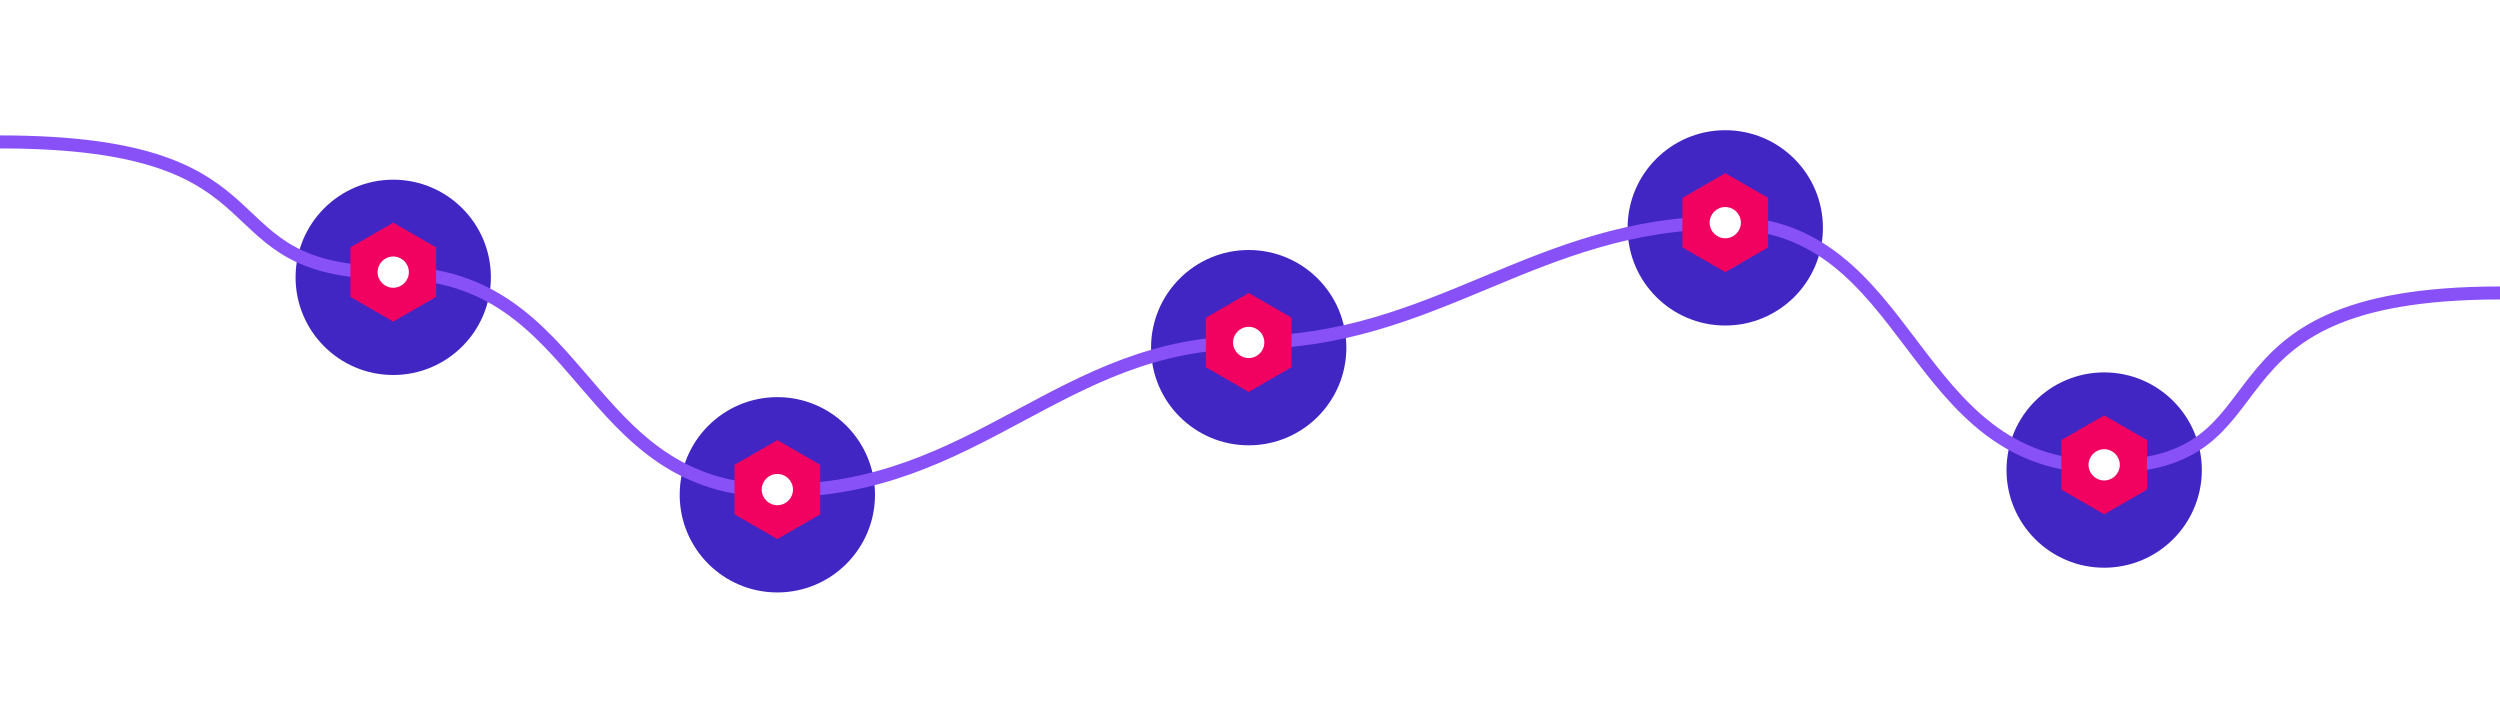 <svg width="1920" height="555" viewBox="0 0 1920 555" fill="none" xmlns="http://www.w3.org/2000/svg"><g filter="url(#filter0_f_1_14467)"><circle cx="302" cy="213" r="75" fill="#4226C3"/></g><g filter="url(#filter1_f_1_14467)"><circle cx="597" cy="380" r="75" fill="#4226C3"/></g><g filter="url(#filter2_f_1_14467)"><circle cx="959" cy="267" r="75" fill="#4226C3"/></g><g filter="url(#filter3_f_1_14467)"><circle cx="1325" cy="175" r="75" fill="#4226C3"/></g><g filter="url(#filter4_f_1_14467)"><circle cx="1616" cy="361" r="75" fill="#4226C3"/></g><g filter="url(#filter5_i_1_14467)"><path d="M0 113c232 0 151.5 100.5 302 100.5S444.5 381 597.5 381 815 267 959 267s220-92 366-92 139.5 187.5 290.5 187.5S1674.5 229 1920 229" stroke="#8851F8" stroke-width="10" stroke-linecap="round"/></g><g filter="url(#filter6_i_1_14467)"><path d="M302 175l32.909 19v38L302 251l-32.909-19v-38L302 175z" fill="#F10160"/></g><g filter="url(#filter7_i_1_14467)"><circle cx="302" cy="213" r="12" fill="#fff"/></g><g filter="url(#filter8_i_1_14467)"><path d="M597 342l32.909 19v38L597 418l-32.909-19v-38L597 342z" fill="#F10160"/></g><g filter="url(#filter9_i_1_14467)"><circle cx="597" cy="380" r="12" fill="#fff"/></g><g filter="url(#filter10_i_1_14467)"><path d="M959 229l32.909 19v38L959 305l-32.909-19v-38L959 229z" fill="#F10160"/></g><g filter="url(#filter11_i_1_14467)"><circle cx="959" cy="267" r="12" fill="#fff"/></g><g filter="url(#filter12_i_1_14467)"><path d="M1325 137l32.91 19v38L1325 213l-32.91-19v-38l32.91-19z" fill="#F10160"/></g><g filter="url(#filter13_i_1_14467)"><circle cx="1325" cy="175" r="12" fill="#fff"/></g><g filter="url(#filter14_i_1_14467)"><path d="M1616 323l32.91 19v38L1616 399l-32.91-19v-38l32.91-19z" fill="#F10160"/></g><g filter="url(#filter15_i_1_14467)"><circle cx="1616" cy="361" r="12" fill="#fff"/></g><defs><filter id="filter0_f_1_14467" x="127" y="38" width="350" height="350" filterUnits="userSpaceOnUse" color-interpolation-filters="sRGB"><feFlood flood-opacity="0" result="BackgroundImageFix"/><feBlend in="SourceGraphic" in2="BackgroundImageFix" result="shape"/><feGaussianBlur stdDeviation="50" result="effect1_foregroundBlur_1_14467"/></filter><filter id="filter1_f_1_14467" x="422" y="205" width="350" height="350" filterUnits="userSpaceOnUse" color-interpolation-filters="sRGB"><feFlood flood-opacity="0" result="BackgroundImageFix"/><feBlend in="SourceGraphic" in2="BackgroundImageFix" result="shape"/><feGaussianBlur stdDeviation="50" result="effect1_foregroundBlur_1_14467"/></filter><filter id="filter2_f_1_14467" x="784" y="92" width="350" height="350" filterUnits="userSpaceOnUse" color-interpolation-filters="sRGB"><feFlood flood-opacity="0" result="BackgroundImageFix"/><feBlend in="SourceGraphic" in2="BackgroundImageFix" result="shape"/><feGaussianBlur stdDeviation="50" result="effect1_foregroundBlur_1_14467"/></filter><filter id="filter3_f_1_14467" x="1150" y="0" width="350" height="350" filterUnits="userSpaceOnUse" color-interpolation-filters="sRGB"><feFlood flood-opacity="0" result="BackgroundImageFix"/><feBlend in="SourceGraphic" in2="BackgroundImageFix" result="shape"/><feGaussianBlur stdDeviation="50" result="effect1_foregroundBlur_1_14467"/></filter><filter id="filter4_f_1_14467" x="1441" y="186" width="350" height="350" filterUnits="userSpaceOnUse" color-interpolation-filters="sRGB"><feFlood flood-opacity="0" result="BackgroundImageFix"/><feBlend in="SourceGraphic" in2="BackgroundImageFix" result="shape"/><feGaussianBlur stdDeviation="50" result="effect1_foregroundBlur_1_14467"/></filter><filter id="filter5_i_1_14467" x="-5" y="104" width="1930" height="282" filterUnits="userSpaceOnUse" color-interpolation-filters="sRGB"><feFlood flood-opacity="0" result="BackgroundImageFix"/><feBlend in="SourceGraphic" in2="BackgroundImageFix" result="shape"/><feColorMatrix in="SourceAlpha" values="0 0 0 0 0 0 0 0 0 0 0 0 0 0 0 0 0 0 127 0" result="hardAlpha"/><feOffset dy="-4"/><feGaussianBlur stdDeviation="2"/><feComposite in2="hardAlpha" operator="arithmetic" k2="-1" k3="1"/><feColorMatrix values="0 0 0 0 0 0 0 0 0 0 0 0 0 0 0 0 0 0 0.4 0"/><feBlend in2="shape" result="effect1_innerShadow_1_14467"/></filter><filter id="filter6_i_1_14467" x="269.091" y="171" width="65.818" height="80" filterUnits="userSpaceOnUse" color-interpolation-filters="sRGB"><feFlood flood-opacity="0" result="BackgroundImageFix"/><feBlend in="SourceGraphic" in2="BackgroundImageFix" result="shape"/><feColorMatrix in="SourceAlpha" values="0 0 0 0 0 0 0 0 0 0 0 0 0 0 0 0 0 0 127 0" result="hardAlpha"/><feOffset dy="-4"/><feGaussianBlur stdDeviation="2"/><feComposite in2="hardAlpha" operator="arithmetic" k2="-1" k3="1"/><feColorMatrix values="0 0 0 0 0 0 0 0 0 0 0 0 0 0 0 0 0 0 0.4 0"/><feBlend in2="shape" result="effect1_innerShadow_1_14467"/></filter><filter id="filter7_i_1_14467" x="290" y="197" width="24" height="28" filterUnits="userSpaceOnUse" color-interpolation-filters="sRGB"><feFlood flood-opacity="0" result="BackgroundImageFix"/><feBlend in="SourceGraphic" in2="BackgroundImageFix" result="shape"/><feColorMatrix in="SourceAlpha" values="0 0 0 0 0 0 0 0 0 0 0 0 0 0 0 0 0 0 127 0" result="hardAlpha"/><feOffset dy="-4"/><feGaussianBlur stdDeviation="2"/><feComposite in2="hardAlpha" operator="arithmetic" k2="-1" k3="1"/><feColorMatrix values="0 0 0 0 0 0 0 0 0 0 0 0 0 0 0 0 0 0 0.25 0"/><feBlend in2="shape" result="effect1_innerShadow_1_14467"/></filter><filter id="filter8_i_1_14467" x="564.091" y="338" width="65.818" height="80" filterUnits="userSpaceOnUse" color-interpolation-filters="sRGB"><feFlood flood-opacity="0" result="BackgroundImageFix"/><feBlend in="SourceGraphic" in2="BackgroundImageFix" result="shape"/><feColorMatrix in="SourceAlpha" values="0 0 0 0 0 0 0 0 0 0 0 0 0 0 0 0 0 0 127 0" result="hardAlpha"/><feOffset dy="-4"/><feGaussianBlur stdDeviation="2"/><feComposite in2="hardAlpha" operator="arithmetic" k2="-1" k3="1"/><feColorMatrix values="0 0 0 0 0 0 0 0 0 0 0 0 0 0 0 0 0 0 0.4 0"/><feBlend in2="shape" result="effect1_innerShadow_1_14467"/></filter><filter id="filter9_i_1_14467" x="585" y="364" width="24" height="28" filterUnits="userSpaceOnUse" color-interpolation-filters="sRGB"><feFlood flood-opacity="0" result="BackgroundImageFix"/><feBlend in="SourceGraphic" in2="BackgroundImageFix" result="shape"/><feColorMatrix in="SourceAlpha" values="0 0 0 0 0 0 0 0 0 0 0 0 0 0 0 0 0 0 127 0" result="hardAlpha"/><feOffset dy="-4"/><feGaussianBlur stdDeviation="2"/><feComposite in2="hardAlpha" operator="arithmetic" k2="-1" k3="1"/><feColorMatrix values="0 0 0 0 0 0 0 0 0 0 0 0 0 0 0 0 0 0 0.25 0"/><feBlend in2="shape" result="effect1_innerShadow_1_14467"/></filter><filter id="filter10_i_1_14467" x="926.091" y="225" width="65.818" height="80" filterUnits="userSpaceOnUse" color-interpolation-filters="sRGB"><feFlood flood-opacity="0" result="BackgroundImageFix"/><feBlend in="SourceGraphic" in2="BackgroundImageFix" result="shape"/><feColorMatrix in="SourceAlpha" values="0 0 0 0 0 0 0 0 0 0 0 0 0 0 0 0 0 0 127 0" result="hardAlpha"/><feOffset dy="-4"/><feGaussianBlur stdDeviation="2"/><feComposite in2="hardAlpha" operator="arithmetic" k2="-1" k3="1"/><feColorMatrix values="0 0 0 0 0 0 0 0 0 0 0 0 0 0 0 0 0 0 0.4 0"/><feBlend in2="shape" result="effect1_innerShadow_1_14467"/></filter><filter id="filter11_i_1_14467" x="947" y="251" width="24" height="28" filterUnits="userSpaceOnUse" color-interpolation-filters="sRGB"><feFlood flood-opacity="0" result="BackgroundImageFix"/><feBlend in="SourceGraphic" in2="BackgroundImageFix" result="shape"/><feColorMatrix in="SourceAlpha" values="0 0 0 0 0 0 0 0 0 0 0 0 0 0 0 0 0 0 127 0" result="hardAlpha"/><feOffset dy="-4"/><feGaussianBlur stdDeviation="2"/><feComposite in2="hardAlpha" operator="arithmetic" k2="-1" k3="1"/><feColorMatrix values="0 0 0 0 0 0 0 0 0 0 0 0 0 0 0 0 0 0 0.25 0"/><feBlend in2="shape" result="effect1_innerShadow_1_14467"/></filter><filter id="filter12_i_1_14467" x="1292.09" y="133" width="65.818" height="80" filterUnits="userSpaceOnUse" color-interpolation-filters="sRGB"><feFlood flood-opacity="0" result="BackgroundImageFix"/><feBlend in="SourceGraphic" in2="BackgroundImageFix" result="shape"/><feColorMatrix in="SourceAlpha" values="0 0 0 0 0 0 0 0 0 0 0 0 0 0 0 0 0 0 127 0" result="hardAlpha"/><feOffset dy="-4"/><feGaussianBlur stdDeviation="2"/><feComposite in2="hardAlpha" operator="arithmetic" k2="-1" k3="1"/><feColorMatrix values="0 0 0 0 0 0 0 0 0 0 0 0 0 0 0 0 0 0 0.4 0"/><feBlend in2="shape" result="effect1_innerShadow_1_14467"/></filter><filter id="filter13_i_1_14467" x="1313" y="159" width="24" height="28" filterUnits="userSpaceOnUse" color-interpolation-filters="sRGB"><feFlood flood-opacity="0" result="BackgroundImageFix"/><feBlend in="SourceGraphic" in2="BackgroundImageFix" result="shape"/><feColorMatrix in="SourceAlpha" values="0 0 0 0 0 0 0 0 0 0 0 0 0 0 0 0 0 0 127 0" result="hardAlpha"/><feOffset dy="-4"/><feGaussianBlur stdDeviation="2"/><feComposite in2="hardAlpha" operator="arithmetic" k2="-1" k3="1"/><feColorMatrix values="0 0 0 0 0 0 0 0 0 0 0 0 0 0 0 0 0 0 0.25 0"/><feBlend in2="shape" result="effect1_innerShadow_1_14467"/></filter><filter id="filter14_i_1_14467" x="1583.09" y="319" width="65.818" height="80" filterUnits="userSpaceOnUse" color-interpolation-filters="sRGB"><feFlood flood-opacity="0" result="BackgroundImageFix"/><feBlend in="SourceGraphic" in2="BackgroundImageFix" result="shape"/><feColorMatrix in="SourceAlpha" values="0 0 0 0 0 0 0 0 0 0 0 0 0 0 0 0 0 0 127 0" result="hardAlpha"/><feOffset dy="-4"/><feGaussianBlur stdDeviation="2"/><feComposite in2="hardAlpha" operator="arithmetic" k2="-1" k3="1"/><feColorMatrix values="0 0 0 0 0 0 0 0 0 0 0 0 0 0 0 0 0 0 0.4 0"/><feBlend in2="shape" result="effect1_innerShadow_1_14467"/></filter><filter id="filter15_i_1_14467" x="1604" y="345" width="24" height="28" filterUnits="userSpaceOnUse" color-interpolation-filters="sRGB"><feFlood flood-opacity="0" result="BackgroundImageFix"/><feBlend in="SourceGraphic" in2="BackgroundImageFix" result="shape"/><feColorMatrix in="SourceAlpha" values="0 0 0 0 0 0 0 0 0 0 0 0 0 0 0 0 0 0 127 0" result="hardAlpha"/><feOffset dy="-4"/><feGaussianBlur stdDeviation="2"/><feComposite in2="hardAlpha" operator="arithmetic" k2="-1" k3="1"/><feColorMatrix values="0 0 0 0 0 0 0 0 0 0 0 0 0 0 0 0 0 0 0.25 0"/><feBlend in2="shape" result="effect1_innerShadow_1_14467"/></filter></defs></svg>
